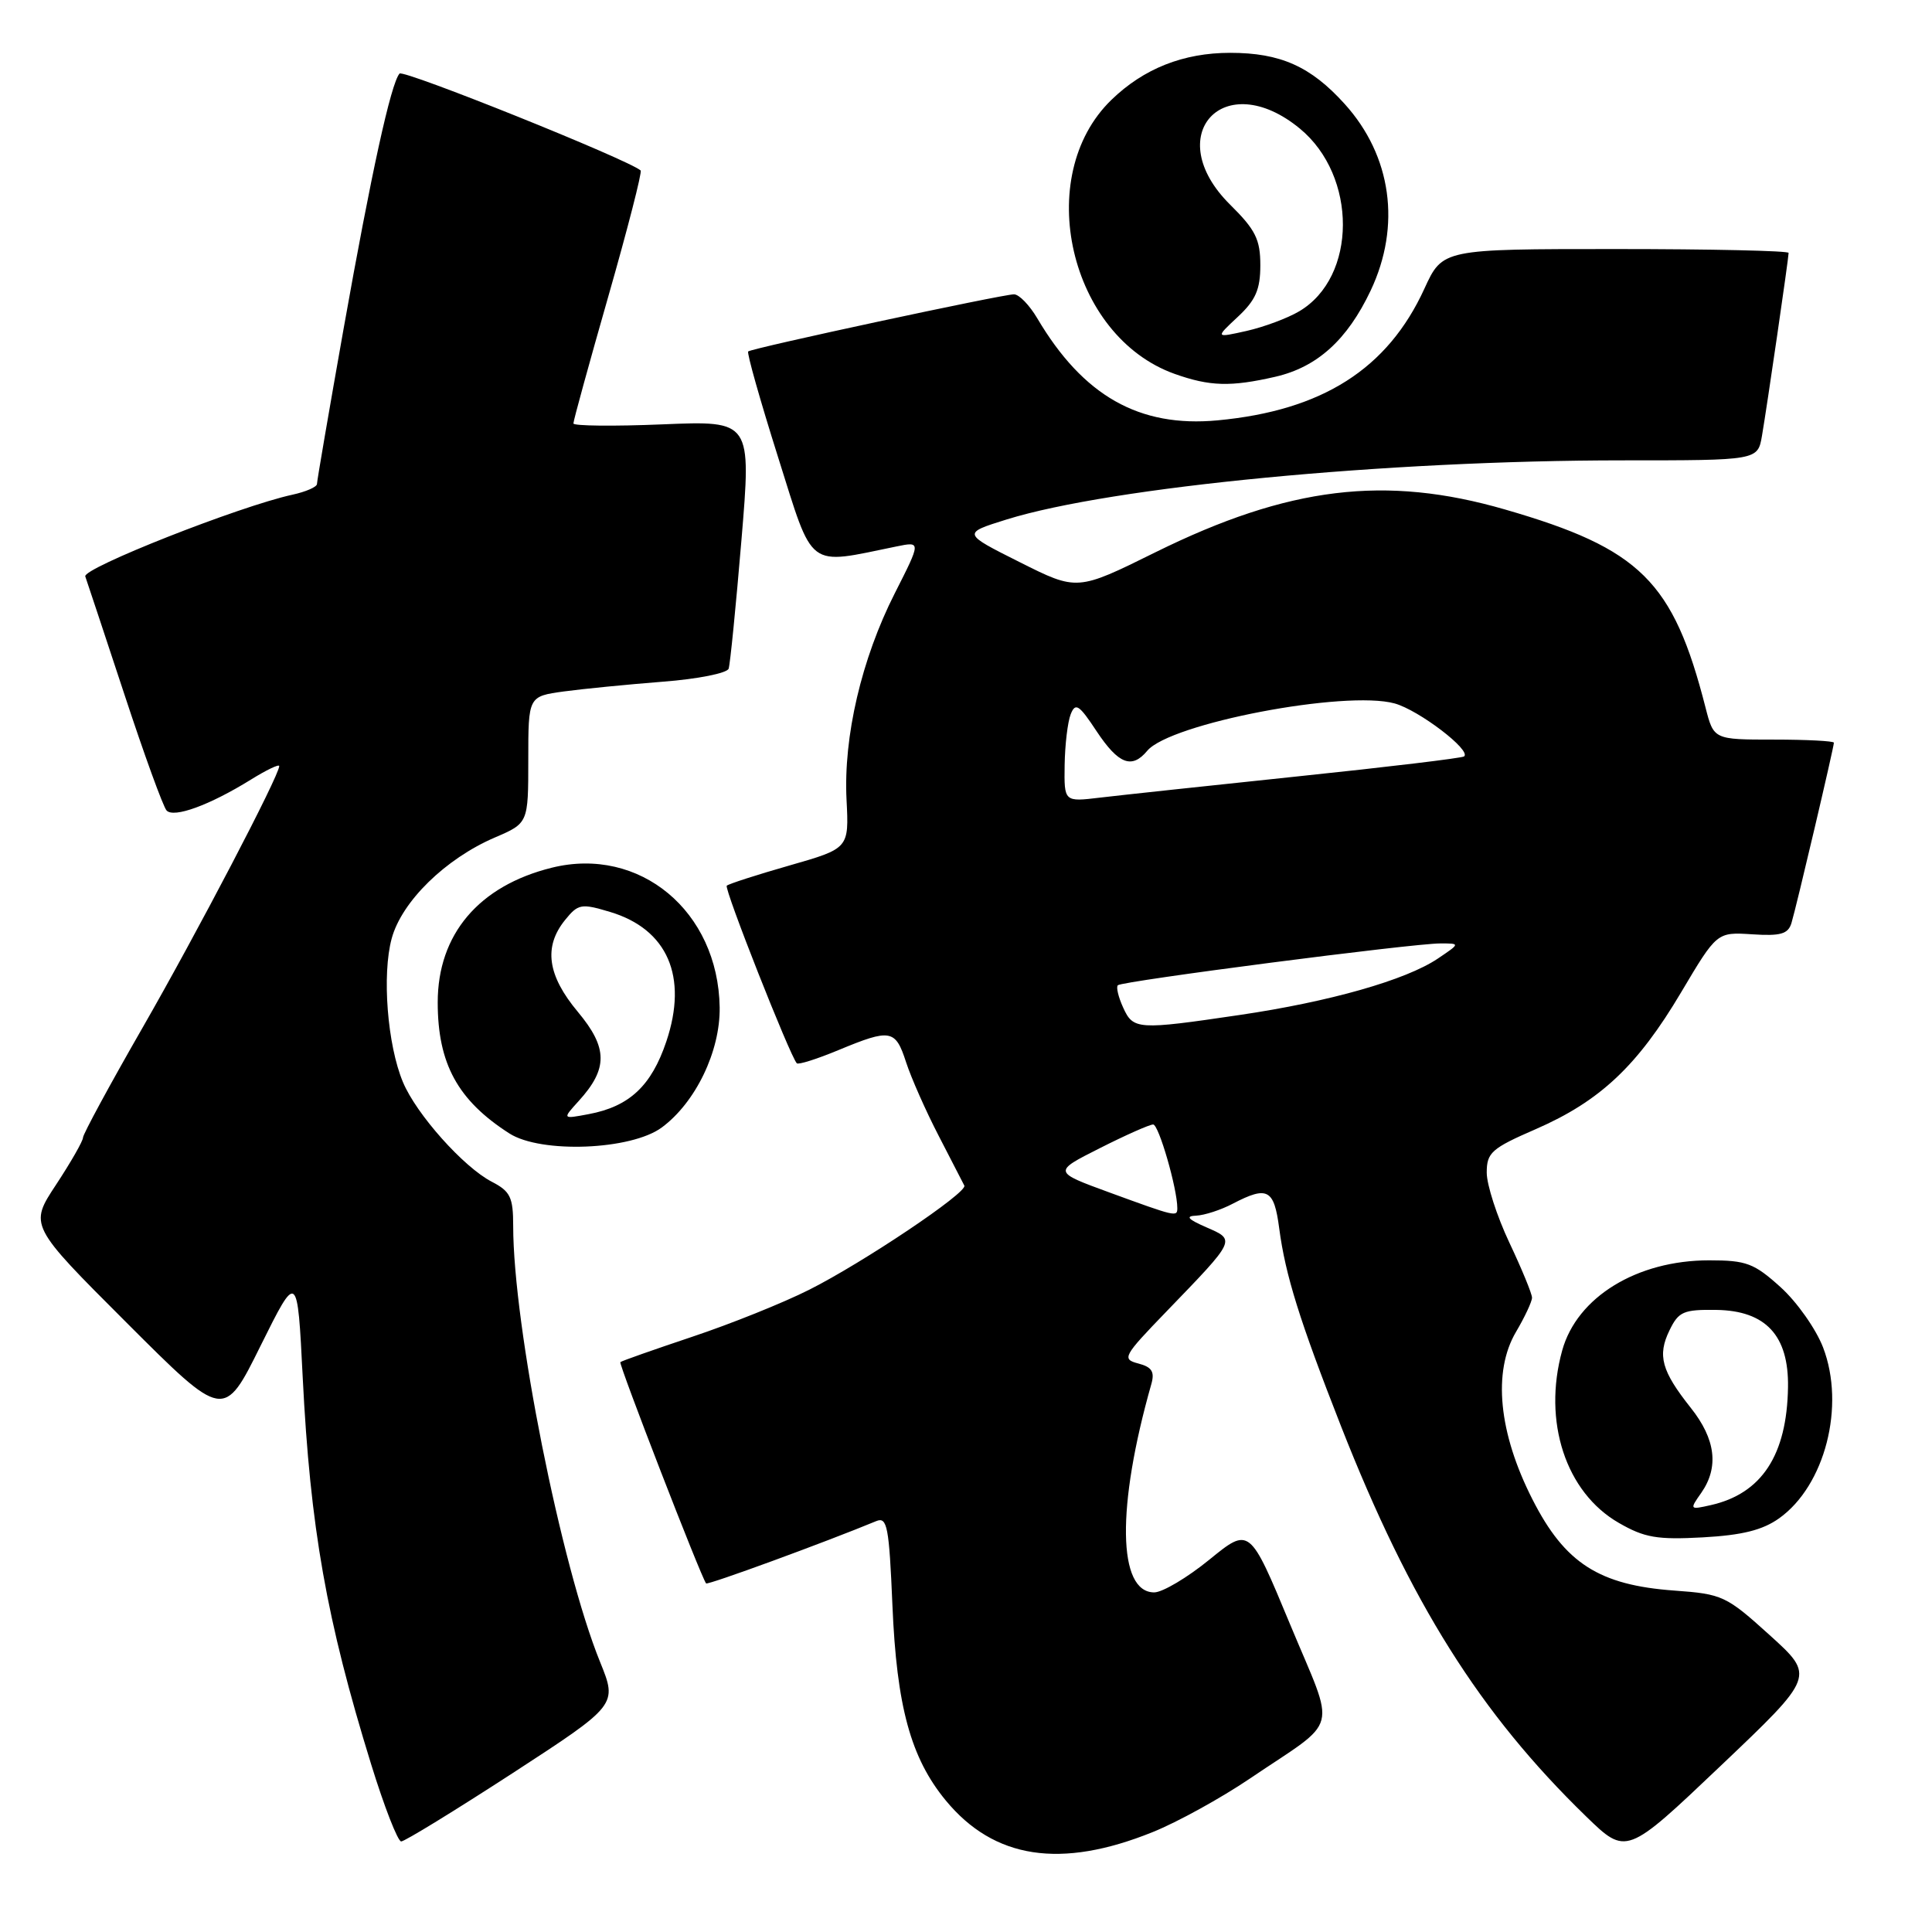<?xml version="1.0" encoding="UTF-8" standalone="no"?>
<!DOCTYPE svg PUBLIC "-//W3C//DTD SVG 1.1//EN" "http://www.w3.org/Graphics/SVG/1.1/DTD/svg11.dtd" >
<svg xmlns="http://www.w3.org/2000/svg" xmlns:xlink="http://www.w3.org/1999/xlink" version="1.1" viewBox="0 0 256 256">
 <g >
 <path fill="currentColor"
d=" M 152.74 242.76 C 156.02 241.44 161.80 238.25 165.60 235.68 C 177.69 227.50 177.05 229.94 170.93 215.20 C 165.58 202.32 165.58 202.32 160.25 206.66 C 157.32 209.05 154.03 211.00 152.94 211.00 C 148.09 211.00 147.93 199.67 152.56 183.39 C 153.02 181.76 152.63 181.14 150.83 180.67 C 148.62 180.09 148.82 179.72 154.56 173.78 C 163.84 164.17 163.76 164.33 159.84 162.62 C 157.39 161.55 157.03 161.14 158.50 161.08 C 159.60 161.03 161.79 160.32 163.36 159.49 C 167.95 157.10 168.82 157.56 169.50 162.75 C 170.32 168.96 172.20 174.98 177.70 189.00 C 186.88 212.36 196.08 227.01 210.16 240.68 C 215.50 245.86 215.50 245.86 228.00 233.98 C 240.50 222.10 240.50 222.10 234.50 216.67 C 228.74 211.46 228.24 211.22 221.87 210.76 C 211.89 210.04 207.36 207.14 203.07 198.70 C 198.57 189.88 197.77 181.75 200.88 176.48 C 202.05 174.50 203.00 172.46 203.00 171.95 C 203.00 171.43 201.65 168.15 200.00 164.66 C 198.35 161.16 197.00 156.99 197.00 155.38 C 197.00 152.73 197.62 152.17 203.49 149.62 C 212.02 145.90 216.97 141.24 222.75 131.50 C 227.50 123.50 227.50 123.50 232.17 123.80 C 235.95 124.05 236.94 123.76 237.38 122.30 C 238.02 120.20 243.00 99.02 243.00 98.41 C 243.00 98.19 239.42 98.00 235.04 98.00 C 227.08 98.00 227.08 98.00 225.99 93.75 C 221.71 77.01 217.36 72.70 199.46 67.52 C 183.56 62.91 170.72 64.48 153.12 73.17 C 142.73 78.31 142.73 78.31 135.12 74.49 C 127.50 70.67 127.50 70.67 133.36 68.84 C 147.26 64.51 183.79 61.00 215.03 61.00 C 232.91 61.00 232.91 61.00 233.47 57.75 C 234.15 53.79 237.00 34.21 237.00 33.51 C 237.00 33.23 226.68 33.00 214.07 33.00 C 191.15 33.00 191.15 33.00 188.74 38.25 C 183.87 48.89 175.21 54.40 161.33 55.70 C 150.95 56.67 143.52 52.46 137.44 42.17 C 136.41 40.43 135.03 39.00 134.36 39.00 C 132.82 39.00 99.62 46.13 99.14 46.57 C 98.94 46.75 100.72 53.04 103.09 60.55 C 107.86 75.66 106.80 74.86 118.78 72.41 C 122.05 71.74 122.05 71.74 118.56 78.62 C 114.15 87.32 111.75 97.61 112.17 105.96 C 112.50 112.42 112.50 112.42 104.61 114.68 C 100.27 115.92 96.53 117.13 96.30 117.36 C 95.92 117.74 104.68 139.93 105.58 140.89 C 105.79 141.11 108.27 140.32 111.11 139.14 C 118.01 136.28 118.65 136.39 120.06 140.75 C 120.73 142.81 122.67 147.20 124.38 150.50 C 126.09 153.80 127.62 156.77 127.78 157.10 C 128.22 158.01 114.36 167.31 107.22 170.90 C 103.77 172.64 96.79 175.44 91.72 177.13 C 86.65 178.83 82.37 180.33 82.20 180.49 C 81.95 180.72 92.86 208.90 93.56 209.81 C 93.75 210.07 109.36 204.35 116.12 201.55 C 117.56 200.96 117.81 202.29 118.25 212.69 C 118.81 226.11 120.68 232.94 125.31 238.56 C 131.71 246.33 140.56 247.68 152.74 242.76 Z  M 67.91 234.96 C 81.82 225.91 81.82 225.91 79.51 220.21 C 74.34 207.48 68.00 175.64 68.00 162.45 C 68.00 158.63 67.62 157.86 65.17 156.59 C 61.43 154.66 55.16 147.63 53.39 143.38 C 51.33 138.46 50.60 129.15 51.90 124.36 C 53.23 119.45 59.03 113.78 65.58 110.97 C 70.00 109.07 70.00 109.07 70.00 100.67 C 70.00 92.27 70.00 92.27 74.72 91.62 C 77.32 91.27 83.21 90.69 87.81 90.33 C 92.43 89.98 96.35 89.20 96.55 88.60 C 96.75 87.99 97.51 80.35 98.24 71.62 C 99.57 55.74 99.57 55.74 87.79 56.23 C 81.30 56.50 75.99 56.44 75.98 56.11 C 75.97 55.77 78.06 48.17 80.62 39.22 C 83.18 30.27 85.10 22.78 84.89 22.59 C 83.28 21.16 53.45 9.17 52.94 9.75 C 51.80 11.04 49.19 22.96 45.53 43.55 C 43.59 54.48 42.00 63.74 42.00 64.13 C 42.00 64.52 40.54 65.16 38.75 65.55 C 31.75 67.07 10.90 75.30 11.30 76.38 C 11.52 77.00 13.85 84.03 16.48 92.00 C 19.10 99.97 21.62 106.90 22.07 107.39 C 23.02 108.43 27.78 106.69 33.25 103.30 C 35.31 102.02 37.00 101.21 37.00 101.51 C 37.00 102.76 26.12 123.59 18.87 136.21 C 14.54 143.75 11.00 150.29 11.00 150.73 C 11.00 151.18 9.40 153.98 7.44 156.96 C 3.87 162.37 3.87 162.37 16.77 175.26 C 29.66 188.15 29.66 188.15 34.53 178.32 C 39.41 168.50 39.41 168.50 40.11 182.50 C 41.11 202.45 43.26 214.63 49.17 233.75 C 50.91 239.39 52.71 244.00 53.16 244.00 C 53.62 244.00 60.25 239.93 67.91 234.96 Z  M 235.75 201.18 C 241.82 196.85 244.54 186.31 241.57 178.55 C 240.64 176.12 238.11 172.52 235.94 170.56 C 232.42 167.38 231.40 167.00 226.47 167.00 C 216.90 167.00 208.96 171.87 207.00 178.94 C 204.39 188.35 207.47 197.75 214.50 201.79 C 217.90 203.75 219.57 204.04 225.62 203.71 C 230.85 203.42 233.55 202.75 235.75 201.18 Z  M 87.70 149.39 C 92.17 146.08 95.44 139.30 95.36 133.49 C 95.17 120.74 84.76 112.08 73.10 114.98 C 63.44 117.38 58.00 123.81 58.00 132.82 C 58.00 140.95 60.66 145.81 67.50 150.19 C 71.69 152.87 83.64 152.40 87.70 149.39 Z  M 169.00 49.92 C 174.54 48.64 178.52 45.04 181.62 38.50 C 185.68 29.91 184.40 20.66 178.18 13.78 C 173.69 8.80 169.66 7.00 163.00 7.00 C 156.81 7.00 151.55 9.08 147.27 13.23 C 136.80 23.36 141.69 44.56 155.64 49.54 C 160.30 51.20 163.08 51.28 169.00 49.92 Z  M 147.01 158.01 C 139.52 155.27 139.52 155.27 145.73 152.14 C 149.15 150.41 152.33 149.00 152.80 149.00 C 153.54 149.00 156.00 157.50 156.00 160.08 C 156.00 161.28 155.82 161.23 147.01 158.01 Z  M 148.82 133.50 C 148.19 132.12 147.87 130.79 148.12 130.55 C 148.67 130.00 187.23 125.00 190.86 125.01 C 193.50 125.01 193.50 125.01 190.50 127.03 C 186.26 129.87 176.21 132.73 164.26 134.49 C 150.72 136.49 150.16 136.45 148.82 133.50 Z  M 141.07 101.38 C 141.11 98.70 141.47 95.67 141.87 94.65 C 142.50 93.05 142.98 93.37 145.31 96.90 C 148.20 101.25 149.97 101.94 152.01 99.49 C 155.03 95.85 178.26 91.41 184.80 93.21 C 188.01 94.10 195.00 99.43 194.00 100.23 C 193.72 100.45 183.82 101.64 172.00 102.87 C 160.18 104.11 148.36 105.38 145.75 105.69 C 141.00 106.26 141.00 106.26 141.07 101.38 Z  M 225.42 197.82 C 227.79 194.42 227.34 190.70 224.04 186.55 C 220.16 181.66 219.59 179.61 221.22 176.27 C 222.42 173.79 223.07 173.51 227.43 173.57 C 233.98 173.67 237.03 176.97 236.92 183.81 C 236.78 192.82 233.43 197.92 226.67 199.44 C 223.89 200.07 223.86 200.03 225.42 197.82 Z  M 76.68 145.89 C 80.58 141.60 80.55 138.85 76.57 134.08 C 72.53 129.25 72.00 125.46 74.87 121.91 C 76.61 119.76 77.01 119.69 80.82 120.83 C 88.45 123.11 91.19 129.40 88.29 138.01 C 86.31 143.89 83.39 146.62 78.00 147.63 C 74.50 148.29 74.50 148.29 76.68 145.89 Z  M 164.01 41.99 C 166.38 39.78 167.00 38.36 167.00 35.14 C 167.00 31.73 166.36 30.44 163.00 27.12 C 153.74 17.95 162.17 8.75 172.24 17.04 C 179.88 23.34 179.83 36.72 172.15 41.25 C 170.60 42.17 167.47 43.33 165.18 43.85 C 161.02 44.78 161.02 44.78 164.01 41.99 Z "/>
</g>
</svg>